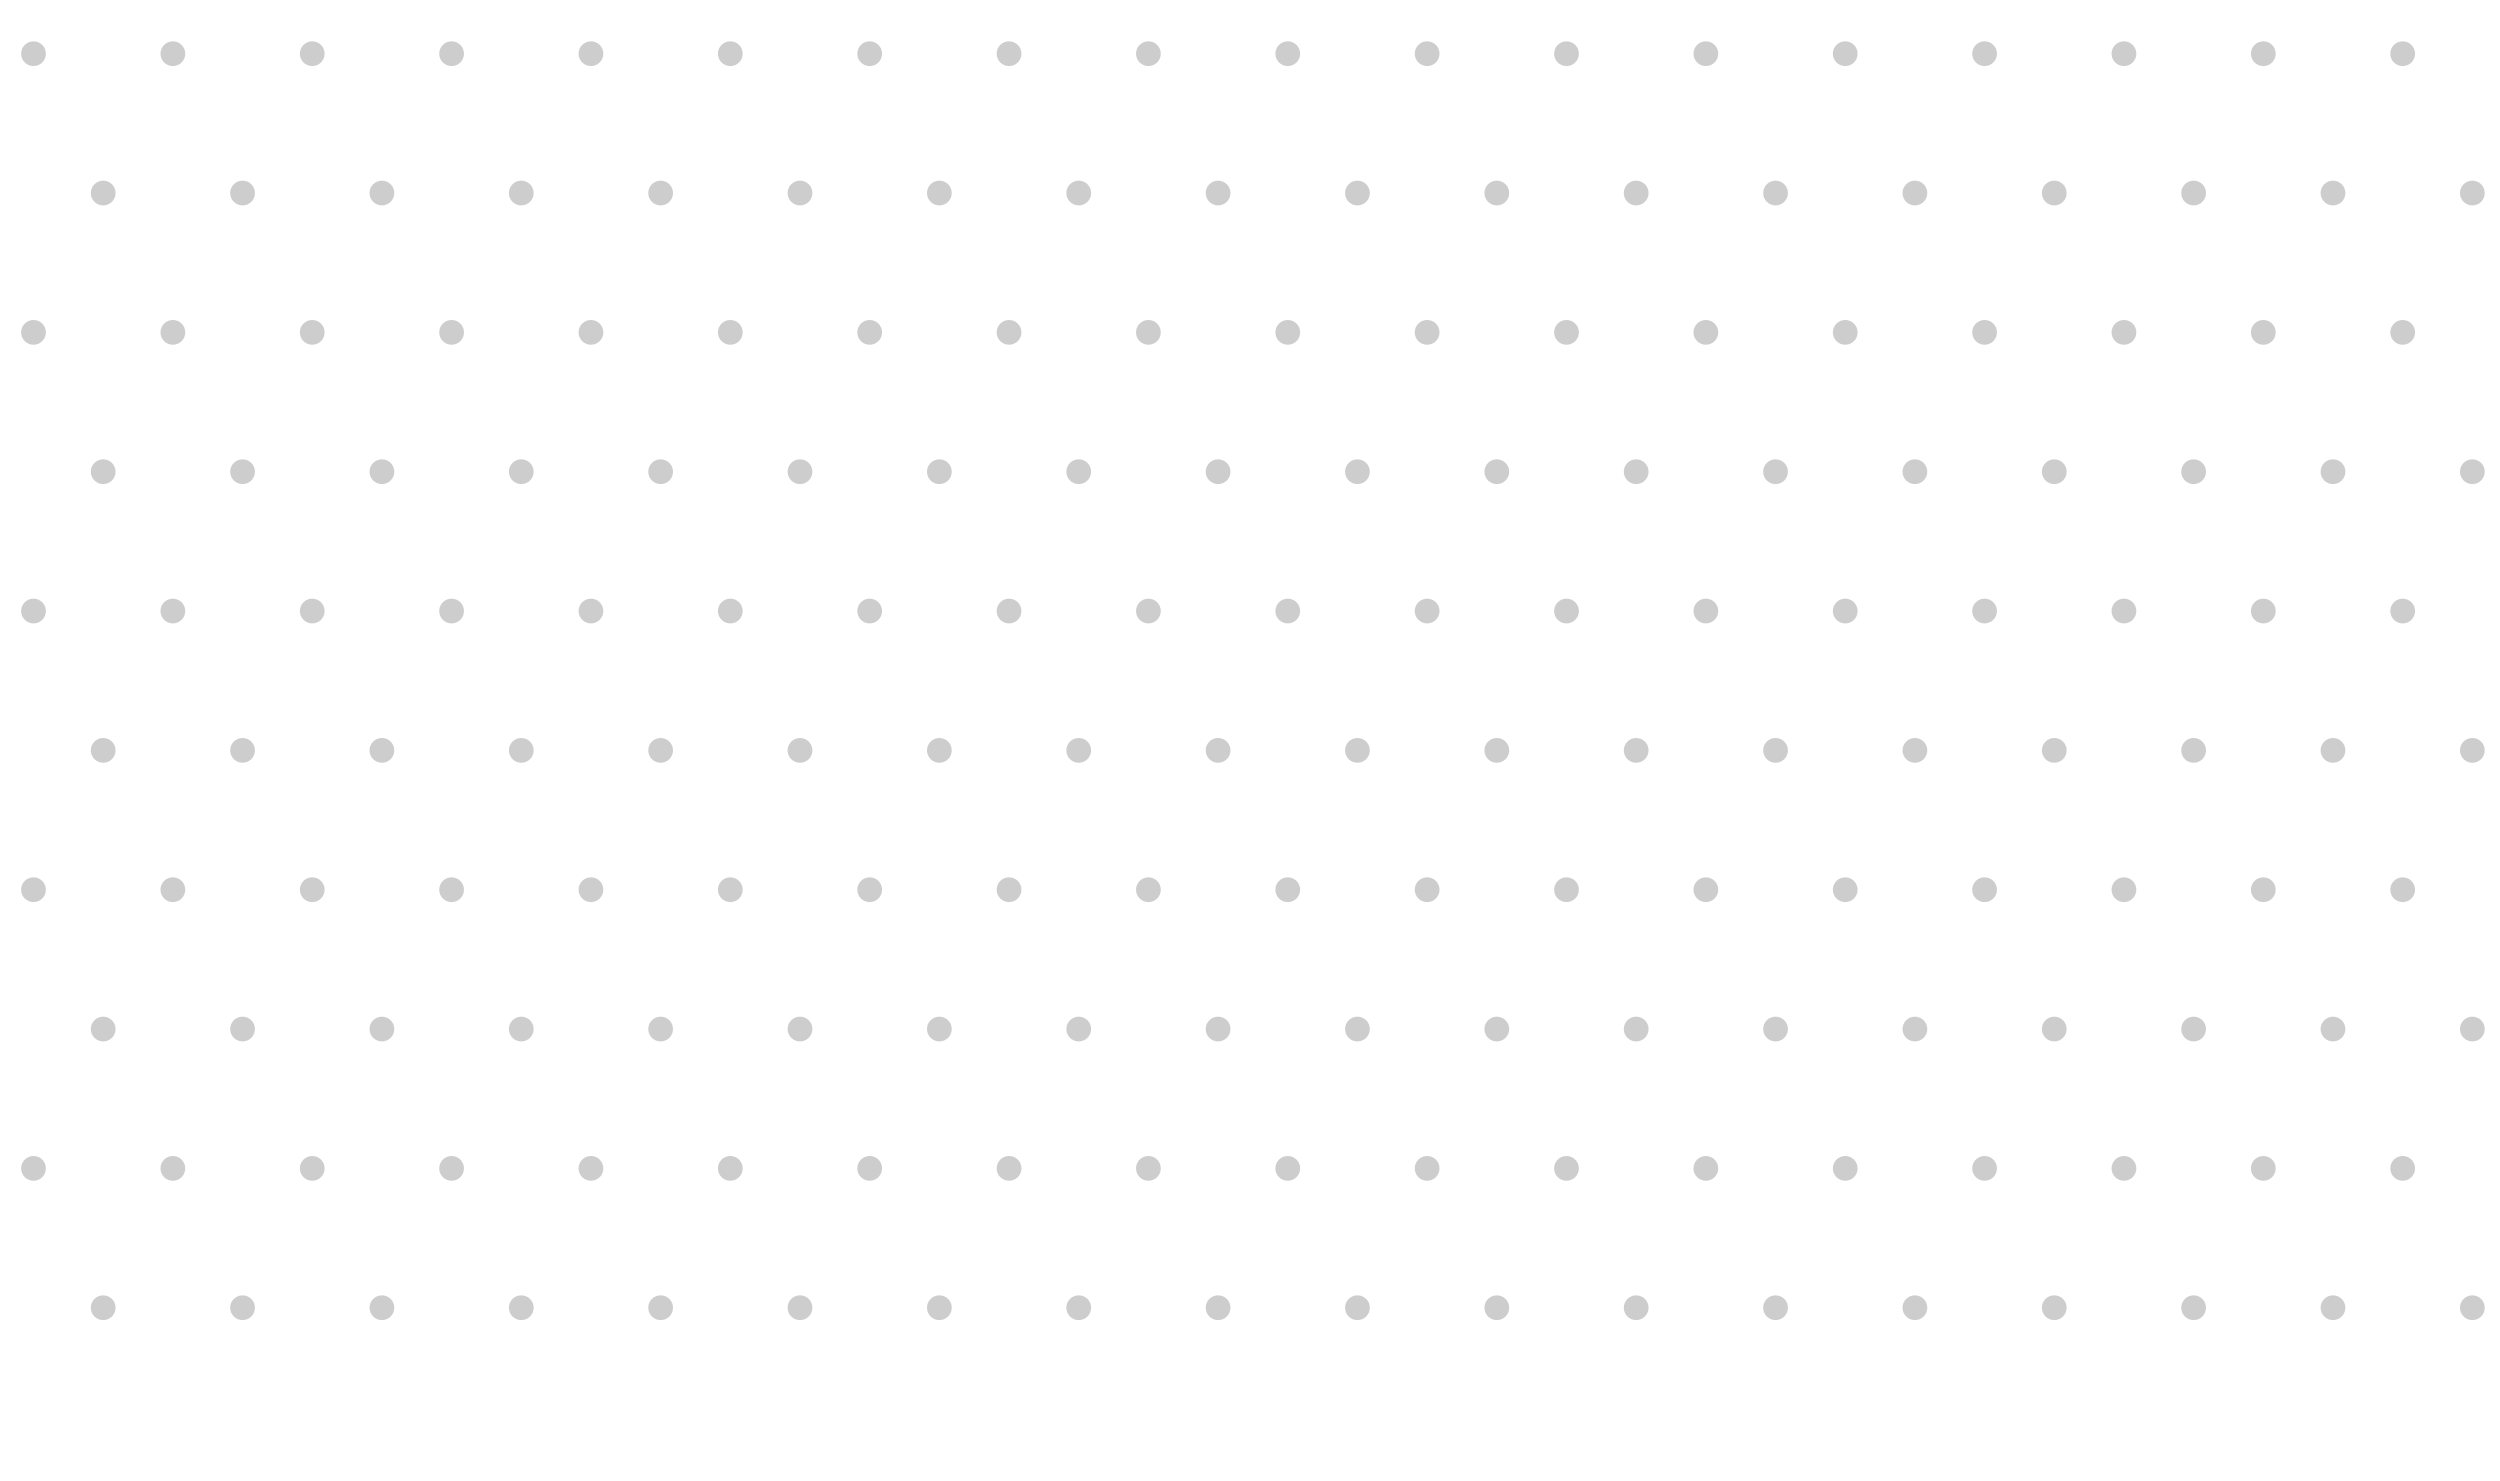<svg width="427" height="253" viewBox="0 0 427 253" fill="none" xmlns="http://www.w3.org/2000/svg">
<mask id="mask0_1306_30303" style="mask-type:alpha" maskUnits="userSpaceOnUse" x="0" y="0" width="427" height="238">
<rect width="427" height="238" fill="url(#paint0_radial_1306_30303)"/>
<rect width="427" height="238" fill="black"/>
</mask>
<g mask="url(#mask0_1306_30303)">
<g opacity="0.2">
<g clip-path="url(#clip0_1306_30303)">
<path d="M5.722 11.287C6.896 11.287 7.838 10.345 7.838 9.172C7.838 7.998 6.896 7.056 5.722 7.056C4.549 7.056 3.606 7.998 3.606 9.172C3.606 10.345 4.549 11.287 5.722 11.287Z" fill="#060606"/>
<path d="M29.526 11.287C30.699 11.287 31.641 10.345 31.641 9.172C31.641 7.998 30.699 7.056 29.526 7.056C28.352 7.056 27.41 7.998 27.41 9.172C27.41 10.345 28.352 11.287 29.526 11.287Z" fill="#060606"/>
<path d="M53.329 11.287C54.502 11.287 55.445 10.345 55.445 9.172C55.445 7.998 54.502 7.056 53.329 7.056C52.155 7.056 51.213 7.998 51.213 9.172C51.213 10.345 52.155 11.287 53.329 11.287Z" fill="#060606"/>
<path d="M77.132 11.287C78.306 11.287 79.248 10.345 79.248 9.172C79.248 7.998 78.306 7.056 77.132 7.056C75.958 7.056 75.016 7.998 75.016 9.172C75.016 10.345 75.958 11.287 77.132 11.287Z" fill="#060606"/>
<path d="M100.935 11.287C102.103 11.287 103.051 10.34 103.051 9.172C103.051 8.003 102.103 7.056 100.935 7.056C99.766 7.056 98.819 8.003 98.819 9.172C98.819 10.34 99.766 11.287 100.935 11.287Z" fill="#060606"/>
<path d="M124.738 11.287C125.912 11.287 126.854 10.345 126.854 9.172C126.854 7.998 125.912 7.056 124.738 7.056C123.564 7.056 122.622 7.998 122.622 9.172C122.622 10.345 123.564 11.287 124.738 11.287Z" fill="#060606"/>
<path d="M148.541 11.287C149.715 11.287 150.657 10.345 150.657 9.172C150.657 7.998 149.715 7.056 148.541 7.056C147.368 7.056 146.425 7.998 146.425 9.172C146.425 10.345 147.368 11.287 148.541 11.287Z" fill="#060606"/>
<path d="M172.344 11.287C173.518 11.287 174.46 10.345 174.46 9.172C174.46 7.998 173.518 7.056 172.344 7.056C171.171 7.056 170.229 7.998 170.229 9.172C170.229 10.345 171.171 11.287 172.344 11.287Z" fill="#060606"/>
<path d="M196.148 11.287C197.321 11.287 198.263 10.345 198.263 9.172C198.263 7.998 197.321 7.056 196.148 7.056C194.974 7.056 194.032 7.998 194.032 9.172C194.032 10.345 194.974 11.287 196.148 11.287Z" fill="#060606"/>
<path d="M219.951 11.287C221.119 11.287 222.067 10.34 222.067 9.172C222.067 8.003 221.119 7.056 219.951 7.056C218.782 7.056 217.835 8.003 217.835 9.172C217.835 10.34 218.782 11.287 219.951 11.287Z" fill="#060606"/>
<path d="M243.754 11.287C244.928 11.287 245.87 10.345 245.87 9.172C245.87 7.998 244.928 7.056 243.754 7.056C242.58 7.056 241.638 7.998 241.638 9.172C241.638 10.345 242.58 11.287 243.754 11.287Z" fill="#060606"/>
<path d="M267.557 11.287C268.731 11.287 269.673 10.345 269.673 9.172C269.673 7.998 268.731 7.056 267.557 7.056C266.384 7.056 265.441 7.998 265.441 9.172C265.441 10.345 266.384 11.287 267.557 11.287Z" fill="#060606"/>
<path d="M291.36 11.287C292.534 11.287 293.476 10.345 293.476 9.172C293.476 7.998 292.534 7.056 291.36 7.056C290.187 7.056 289.245 7.998 289.245 9.172C289.245 10.345 290.187 11.287 291.36 11.287Z" fill="#060606"/>
<path d="M315.164 11.287C316.337 11.287 317.28 10.345 317.28 9.172C317.28 7.998 316.337 7.056 315.164 7.056C313.99 7.056 313.048 7.998 313.048 9.172C313.048 10.345 313.99 11.287 315.164 11.287Z" fill="#060606"/>
<path d="M338.966 11.287C340.135 11.287 341.082 10.34 341.082 9.172C341.082 8.003 340.135 7.056 338.966 7.056C337.798 7.056 336.851 8.003 336.851 9.172C336.851 10.34 337.798 11.287 338.966 11.287Z" fill="#060606"/>
<path d="M362.77 11.287C363.943 11.287 364.885 10.345 364.885 9.172C364.885 7.998 363.943 7.056 362.77 7.056C361.596 7.056 360.654 7.998 360.654 9.172C360.654 10.345 361.596 11.287 362.77 11.287Z" fill="#060606"/>
<path d="M386.573 11.287C387.746 11.287 388.689 10.345 388.689 9.172C388.689 7.998 387.746 7.056 386.573 7.056C385.399 7.056 384.457 7.998 384.457 9.172C384.457 10.345 385.399 11.287 386.573 11.287Z" fill="#060606"/>
<path d="M410.376 11.287C411.55 11.287 412.492 10.345 412.492 9.172C412.492 7.998 411.55 7.056 410.376 7.056C409.202 7.056 408.26 7.998 408.26 9.172C408.26 10.345 409.202 11.287 410.376 11.287Z" fill="#060606"/>
<path d="M17.624 35.086C18.797 35.086 19.739 34.144 19.739 32.97C19.739 31.797 18.797 30.855 17.624 30.855C16.45 30.855 15.508 31.797 15.508 32.97C15.508 34.144 16.45 35.086 17.624 35.086Z" fill="#060606"/>
<path d="M41.427 35.086C42.6 35.086 43.543 34.144 43.543 32.97C43.543 31.797 42.6 30.855 41.427 30.855C40.253 30.855 39.311 31.797 39.311 32.97C39.311 34.144 40.253 35.086 41.427 35.086Z" fill="#060606"/>
<path d="M65.23 35.086C66.404 35.086 67.346 34.144 67.346 32.97C67.346 31.797 66.404 30.855 65.23 30.855C64.056 30.855 63.114 31.797 63.114 32.97C63.114 34.144 64.056 35.086 65.23 35.086Z" fill="#060606"/>
<path d="M89.033 35.086C90.207 35.086 91.149 34.144 91.149 32.97C91.149 31.797 90.207 30.855 89.033 30.855C87.86 30.855 86.918 31.797 86.918 32.97C86.918 34.144 87.86 35.086 89.033 35.086Z" fill="#060606"/>
<path d="M112.837 35.086C114.01 35.086 114.952 34.144 114.952 32.97C114.952 31.797 114.01 30.855 112.837 30.855C111.663 30.855 110.721 31.797 110.721 32.97C110.721 34.144 111.663 35.086 112.837 35.086Z" fill="#060606"/>
<path d="M136.64 35.086C137.813 35.086 138.756 34.144 138.756 32.97C138.756 31.797 137.813 30.855 136.64 30.855C135.466 30.855 134.524 31.797 134.524 32.97C134.524 34.144 135.466 35.086 136.64 35.086Z" fill="#060606"/>
<path d="M160.443 35.086C161.617 35.086 162.559 34.144 162.559 32.97C162.559 31.797 161.617 30.855 160.443 30.855C159.269 30.855 158.327 31.797 158.327 32.97C158.327 34.144 159.269 35.086 160.443 35.086Z" fill="#060606"/>
<path d="M184.246 35.086C185.42 35.086 186.362 34.144 186.362 32.97C186.362 31.797 185.42 30.855 184.246 30.855C183.073 30.855 182.13 31.797 182.13 32.97C182.13 34.144 183.073 35.086 184.246 35.086Z" fill="#060606"/>
<path d="M208.049 35.086C209.223 35.086 210.165 34.144 210.165 32.97C210.165 31.797 209.223 30.855 208.049 30.855C206.876 30.855 205.934 31.797 205.934 32.97C205.934 34.144 206.876 35.086 208.049 35.086Z" fill="#060606"/>
<path d="M231.852 35.086C233.026 35.086 233.968 34.144 233.968 32.97C233.968 31.797 233.026 30.855 231.852 30.855C230.679 30.855 229.736 31.797 229.736 32.97C229.736 34.144 230.679 35.086 231.852 35.086Z" fill="#060606"/>
<path d="M255.655 35.086C256.829 35.086 257.771 34.144 257.771 32.97C257.771 31.797 256.829 30.855 255.655 30.855C254.482 30.855 253.54 31.797 253.54 32.97C253.54 34.144 254.482 35.086 255.655 35.086Z" fill="#060606"/>
<path d="M279.459 35.086C280.632 35.086 281.574 34.144 281.574 32.97C281.574 31.797 280.632 30.855 279.459 30.855C278.285 30.855 277.343 31.797 277.343 32.97C277.343 34.144 278.285 35.086 279.459 35.086Z" fill="#060606"/>
<path d="M303.262 35.086C304.435 35.086 305.378 34.144 305.378 32.97C305.378 31.797 304.435 30.855 303.262 30.855C302.088 30.855 301.146 31.797 301.146 32.97C301.146 34.144 302.088 35.086 303.262 35.086Z" fill="#060606"/>
<path d="M327.065 35.086C328.239 35.086 329.181 34.144 329.181 32.97C329.181 31.797 328.239 30.855 327.065 30.855C325.891 30.855 324.949 31.797 324.949 32.97C324.949 34.144 325.891 35.086 327.065 35.086Z" fill="#060606"/>
<path d="M350.868 35.086C352.042 35.086 352.984 34.144 352.984 32.97C352.984 31.797 352.042 30.855 350.868 30.855C349.695 30.855 348.752 31.797 348.752 32.97C348.752 34.144 349.695 35.086 350.868 35.086Z" fill="#060606"/>
<path d="M374.671 35.086C375.845 35.086 376.787 34.144 376.787 32.97C376.787 31.797 375.845 30.855 374.671 30.855C373.498 30.855 372.556 31.797 372.556 32.97C372.556 34.144 373.498 35.086 374.671 35.086Z" fill="#060606"/>
<path d="M398.475 35.086C399.648 35.086 400.591 34.144 400.591 32.97C400.591 31.797 399.648 30.855 398.475 30.855C397.301 30.855 396.359 31.797 396.359 32.97C396.359 34.144 397.301 35.086 398.475 35.086Z" fill="#060606"/>
<path d="M422.278 35.086C423.452 35.086 424.394 34.144 424.394 32.97C424.394 31.797 423.452 30.855 422.278 30.855C421.104 30.855 420.162 31.797 420.162 32.97C420.162 34.144 421.104 35.086 422.278 35.086Z" fill="#060606"/>
<path d="M5.722 58.884C6.896 58.884 7.838 57.942 7.838 56.769C7.838 55.596 6.896 54.653 5.722 54.653C4.549 54.653 3.606 55.596 3.606 56.769C3.606 57.942 4.549 58.884 5.722 58.884Z" fill="#060606"/>
<path d="M29.526 58.884C30.699 58.884 31.641 57.942 31.641 56.769C31.641 55.596 30.699 54.653 29.526 54.653C28.352 54.653 27.41 55.596 27.41 56.769C27.41 57.942 28.352 58.884 29.526 58.884Z" fill="#060606"/>
<path d="M53.329 58.884C54.502 58.884 55.445 57.942 55.445 56.769C55.445 55.596 54.502 54.653 53.329 54.653C52.155 54.653 51.213 55.596 51.213 56.769C51.213 57.942 52.155 58.884 53.329 58.884Z" fill="#060606"/>
<path d="M77.132 58.884C78.306 58.884 79.248 57.942 79.248 56.769C79.248 55.596 78.306 54.653 77.132 54.653C75.958 54.653 75.016 55.596 75.016 56.769C75.016 57.942 75.958 58.884 77.132 58.884Z" fill="#060606"/>
<path d="M100.935 58.884C102.108 58.884 103.051 57.942 103.051 56.769C103.051 55.596 102.108 54.653 100.935 54.653C99.761 54.653 98.819 55.596 98.819 56.769C98.819 57.942 99.761 58.884 100.935 58.884Z" fill="#060606"/>
<path d="M124.738 58.884C125.912 58.884 126.854 57.942 126.854 56.769C126.854 55.596 125.912 54.653 124.738 54.653C123.564 54.653 122.622 55.596 122.622 56.769C122.622 57.942 123.564 58.884 124.738 58.884Z" fill="#060606"/>
<path d="M148.541 58.884C149.715 58.884 150.657 57.942 150.657 56.769C150.657 55.596 149.715 54.653 148.541 54.653C147.368 54.653 146.425 55.596 146.425 56.769C146.425 57.942 147.368 58.884 148.541 58.884Z" fill="#060606"/>
<path d="M172.344 58.884C173.518 58.884 174.46 57.942 174.46 56.769C174.46 55.596 173.518 54.653 172.344 54.653C171.171 54.653 170.229 55.596 170.229 56.769C170.229 57.942 171.171 58.884 172.344 58.884Z" fill="#060606"/>
<path d="M196.148 58.884C197.321 58.884 198.263 57.942 198.263 56.769C198.263 55.596 197.321 54.653 196.148 54.653C194.974 54.653 194.032 55.596 194.032 56.769C194.032 57.942 194.974 58.884 196.148 58.884Z" fill="#060606"/>
<path d="M219.951 58.884C221.124 58.884 222.067 57.942 222.067 56.769C222.067 55.596 221.124 54.653 219.951 54.653C218.777 54.653 217.835 55.596 217.835 56.769C217.835 57.942 218.777 58.884 219.951 58.884Z" fill="#060606"/>
<path d="M243.754 58.884C244.928 58.884 245.87 57.942 245.87 56.769C245.87 55.596 244.928 54.653 243.754 54.653C242.58 54.653 241.638 55.596 241.638 56.769C241.638 57.942 242.58 58.884 243.754 58.884Z" fill="#060606"/>
<path d="M267.557 58.884C268.731 58.884 269.673 57.942 269.673 56.769C269.673 55.596 268.731 54.653 267.557 54.653C266.384 54.653 265.441 55.596 265.441 56.769C265.441 57.942 266.384 58.884 267.557 58.884Z" fill="#060606"/>
<path d="M291.36 58.884C292.534 58.884 293.476 57.942 293.476 56.769C293.476 55.596 292.534 54.653 291.36 54.653C290.187 54.653 289.245 55.596 289.245 56.769C289.245 57.942 290.187 58.884 291.36 58.884Z" fill="#060606"/>
<path d="M315.164 58.884C316.337 58.884 317.28 57.942 317.28 56.769C317.28 55.596 316.337 54.653 315.164 54.653C313.99 54.653 313.048 55.596 313.048 56.769C313.048 57.942 313.99 58.884 315.164 58.884Z" fill="#060606"/>
<path d="M338.966 58.884C340.14 58.884 341.082 57.942 341.082 56.769C341.082 55.596 340.14 54.653 338.966 54.653C337.793 54.653 336.851 55.596 336.851 56.769C336.851 57.942 337.793 58.884 338.966 58.884Z" fill="#060606"/>
<path d="M362.77 58.884C363.943 58.884 364.885 57.942 364.885 56.769C364.885 55.596 363.943 54.653 362.77 54.653C361.596 54.653 360.654 55.596 360.654 56.769C360.654 57.942 361.596 58.884 362.77 58.884Z" fill="#060606"/>
<path d="M386.573 58.884C387.746 58.884 388.689 57.942 388.689 56.769C388.689 55.596 387.746 54.653 386.573 54.653C385.399 54.653 384.457 55.596 384.457 56.769C384.457 57.942 385.399 58.884 386.573 58.884Z" fill="#060606"/>
<path d="M410.376 58.884C411.55 58.884 412.492 57.942 412.492 56.769C412.492 55.596 411.55 54.653 410.376 54.653C409.202 54.653 408.26 55.596 408.26 56.769C408.26 57.942 409.202 58.884 410.376 58.884Z" fill="#060606"/>
<path d="M17.624 82.683C18.797 82.683 19.739 81.741 19.739 80.567C19.739 79.394 18.797 78.452 17.624 78.452C16.45 78.452 15.508 79.394 15.508 80.567C15.508 81.741 16.45 82.683 17.624 82.683Z" fill="#060606"/>
<path d="M41.427 82.683C42.6 82.683 43.543 81.741 43.543 80.567C43.543 79.394 42.6 78.452 41.427 78.452C40.253 78.452 39.311 79.394 39.311 80.567C39.311 81.741 40.253 82.683 41.427 82.683Z" fill="#060606"/>
<path d="M65.23 82.683C66.404 82.683 67.346 81.741 67.346 80.567C67.346 79.394 66.404 78.452 65.23 78.452C64.056 78.452 63.114 79.394 63.114 80.567C63.114 81.741 64.056 82.683 65.23 82.683Z" fill="#060606"/>
<path d="M89.033 82.683C90.207 82.683 91.149 81.741 91.149 80.567C91.149 79.394 90.207 78.452 89.033 78.452C87.86 78.452 86.918 79.394 86.918 80.567C86.918 81.741 87.86 82.683 89.033 82.683Z" fill="#060606"/>
<path d="M112.837 82.683C114.01 82.683 114.952 81.741 114.952 80.567C114.952 79.394 114.01 78.452 112.837 78.452C111.663 78.452 110.721 79.394 110.721 80.567C110.721 81.741 111.663 82.683 112.837 82.683Z" fill="#060606"/>
<path d="M136.64 82.683C137.813 82.683 138.756 81.741 138.756 80.567C138.756 79.394 137.813 78.452 136.64 78.452C135.466 78.452 134.524 79.394 134.524 80.567C134.524 81.741 135.466 82.683 136.64 82.683Z" fill="#060606"/>
<path d="M160.443 82.683C161.617 82.683 162.559 81.741 162.559 80.567C162.559 79.394 161.617 78.452 160.443 78.452C159.269 78.452 158.327 79.394 158.327 80.567C158.327 81.741 159.269 82.683 160.443 82.683Z" fill="#060606"/>
<path d="M184.246 82.683C185.42 82.683 186.362 81.741 186.362 80.567C186.362 79.394 185.42 78.452 184.246 78.452C183.073 78.452 182.13 79.394 182.13 80.567C182.13 81.741 183.073 82.683 184.246 82.683Z" fill="#060606"/>
<path d="M208.049 82.683C209.223 82.683 210.165 81.741 210.165 80.567C210.165 79.394 209.223 78.452 208.049 78.452C206.876 78.452 205.934 79.394 205.934 80.567C205.934 81.741 206.876 82.683 208.049 82.683Z" fill="#060606"/>
<path d="M231.852 82.683C233.026 82.683 233.968 81.741 233.968 80.567C233.968 79.394 233.026 78.452 231.852 78.452C230.679 78.452 229.736 79.394 229.736 80.567C229.736 81.741 230.679 82.683 231.852 82.683Z" fill="#060606"/>
<path d="M255.655 82.683C256.829 82.683 257.771 81.741 257.771 80.567C257.771 79.394 256.829 78.452 255.655 78.452C254.482 78.452 253.54 79.394 253.54 80.567C253.54 81.741 254.482 82.683 255.655 82.683Z" fill="#060606"/>
<path d="M279.459 82.683C280.632 82.683 281.574 81.741 281.574 80.567C281.574 79.394 280.632 78.452 279.459 78.452C278.285 78.452 277.343 79.394 277.343 80.567C277.343 81.741 278.285 82.683 279.459 82.683Z" fill="#060606"/>
<path d="M303.262 82.683C304.435 82.683 305.378 81.741 305.378 80.567C305.378 79.394 304.435 78.452 303.262 78.452C302.088 78.452 301.146 79.394 301.146 80.567C301.146 81.741 302.088 82.683 303.262 82.683Z" fill="#060606"/>
<path d="M327.065 82.683C328.239 82.683 329.181 81.741 329.181 80.567C329.181 79.394 328.239 78.452 327.065 78.452C325.891 78.452 324.949 79.394 324.949 80.567C324.949 81.741 325.891 82.683 327.065 82.683Z" fill="#060606"/>
<path d="M350.868 82.683C352.042 82.683 352.984 81.741 352.984 80.567C352.984 79.394 352.042 78.452 350.868 78.452C349.695 78.452 348.752 79.394 348.752 80.567C348.752 81.741 349.695 82.683 350.868 82.683Z" fill="#060606"/>
<path d="M374.671 82.683C375.845 82.683 376.787 81.741 376.787 80.567C376.787 79.394 375.845 78.452 374.671 78.452C373.498 78.452 372.556 79.394 372.556 80.567C372.556 81.741 373.498 82.683 374.671 82.683Z" fill="#060606"/>
<path d="M398.475 82.683C399.648 82.683 400.591 81.741 400.591 80.567C400.591 79.394 399.648 78.452 398.475 78.452C397.301 78.452 396.359 79.394 396.359 80.567C396.359 81.741 397.301 82.683 398.475 82.683Z" fill="#060606"/>
<path d="M422.278 82.683C423.452 82.683 424.394 81.741 424.394 80.567C424.394 79.394 423.452 78.452 422.278 78.452C421.104 78.452 420.162 79.394 420.162 80.567C420.162 81.741 421.104 82.683 422.278 82.683Z" fill="#060606"/>
<path d="M5.722 106.481C6.896 106.481 7.838 105.539 7.838 104.366C7.838 103.193 6.896 102.25 5.722 102.25C4.549 102.25 3.606 103.193 3.606 104.366C3.606 105.539 4.549 106.481 5.722 106.481Z" fill="#060606"/>
<path d="M29.526 106.481C30.699 106.481 31.641 105.539 31.641 104.366C31.641 103.193 30.699 102.25 29.526 102.25C28.352 102.25 27.41 103.193 27.41 104.366C27.41 105.539 28.352 106.481 29.526 106.481Z" fill="#060606"/>
<path d="M53.329 106.481C54.502 106.481 55.445 105.539 55.445 104.366C55.445 103.193 54.502 102.25 53.329 102.25C52.155 102.25 51.213 103.193 51.213 104.366C51.213 105.539 52.155 106.481 53.329 106.481Z" fill="#060606"/>
<path d="M77.132 106.481C78.306 106.481 79.248 105.539 79.248 104.366C79.248 103.193 78.306 102.25 77.132 102.25C75.958 102.25 75.016 103.193 75.016 104.366C75.016 105.539 75.958 106.481 77.132 106.481Z" fill="#060606"/>
<path d="M100.935 106.481C102.103 106.481 103.051 105.534 103.051 104.366C103.051 103.198 102.103 102.25 100.935 102.25C99.766 102.25 98.819 103.198 98.819 104.366C98.819 105.534 99.766 106.481 100.935 106.481Z" fill="#060606"/>
<path d="M124.738 106.481C125.912 106.481 126.854 105.539 126.854 104.366C126.854 103.193 125.912 102.25 124.738 102.25C123.564 102.25 122.622 103.193 122.622 104.366C122.622 105.539 123.564 106.481 124.738 106.481Z" fill="#060606"/>
<path d="M148.541 106.481C149.715 106.481 150.657 105.539 150.657 104.366C150.657 103.193 149.715 102.25 148.541 102.25C147.368 102.25 146.425 103.193 146.425 104.366C146.425 105.539 147.368 106.481 148.541 106.481Z" fill="#060606"/>
<path d="M172.344 106.481C173.518 106.481 174.46 105.539 174.46 104.366C174.46 103.193 173.518 102.25 172.344 102.25C171.171 102.25 170.229 103.193 170.229 104.366C170.229 105.539 171.171 106.481 172.344 106.481Z" fill="#060606"/>
<path d="M196.148 106.481C197.321 106.481 198.263 105.539 198.263 104.366C198.263 103.193 197.321 102.25 196.148 102.25C194.974 102.25 194.032 103.193 194.032 104.366C194.032 105.539 194.974 106.481 196.148 106.481Z" fill="#060606"/>
<path d="M219.951 106.481C221.119 106.481 222.067 105.534 222.067 104.366C222.067 103.198 221.119 102.25 219.951 102.25C218.782 102.25 217.835 103.198 217.835 104.366C217.835 105.534 218.782 106.481 219.951 106.481Z" fill="#060606"/>
<path d="M243.754 106.481C244.928 106.481 245.87 105.539 245.87 104.366C245.87 103.193 244.928 102.25 243.754 102.25C242.58 102.25 241.638 103.193 241.638 104.366C241.638 105.539 242.58 106.481 243.754 106.481Z" fill="#060606"/>
<path d="M267.557 106.481C268.731 106.481 269.673 105.539 269.673 104.366C269.673 103.193 268.731 102.25 267.557 102.25C266.384 102.25 265.441 103.193 265.441 104.366C265.441 105.539 266.384 106.481 267.557 106.481Z" fill="#060606"/>
<path d="M291.36 106.481C292.534 106.481 293.476 105.539 293.476 104.366C293.476 103.193 292.534 102.25 291.36 102.25C290.187 102.25 289.245 103.193 289.245 104.366C289.245 105.539 290.187 106.481 291.36 106.481Z" fill="#060606"/>
<path d="M315.164 106.481C316.337 106.481 317.28 105.539 317.28 104.366C317.28 103.193 316.337 102.25 315.164 102.25C313.99 102.25 313.048 103.193 313.048 104.366C313.048 105.539 313.99 106.481 315.164 106.481Z" fill="#060606"/>
<path d="M338.966 106.481C340.135 106.481 341.082 105.534 341.082 104.366C341.082 103.198 340.135 102.25 338.966 102.25C337.798 102.25 336.851 103.198 336.851 104.366C336.851 105.534 337.798 106.481 338.966 106.481Z" fill="#060606"/>
<path d="M362.77 106.481C363.943 106.481 364.885 105.539 364.885 104.366C364.885 103.193 363.943 102.25 362.77 102.25C361.596 102.25 360.654 103.193 360.654 104.366C360.654 105.539 361.596 106.481 362.77 106.481Z" fill="#060606"/>
<path d="M386.573 106.481C387.746 106.481 388.689 105.539 388.689 104.366C388.689 103.193 387.746 102.25 386.573 102.25C385.399 102.25 384.457 103.193 384.457 104.366C384.457 105.539 385.399 106.481 386.573 106.481Z" fill="#060606"/>
<path d="M410.376 106.481C411.55 106.481 412.492 105.539 412.492 104.366C412.492 103.193 411.55 102.25 410.376 102.25C409.202 102.25 408.26 103.193 408.26 104.366C408.26 105.539 409.202 106.481 410.376 106.481Z" fill="#060606"/>
<path d="M17.624 130.28C18.797 130.28 19.739 129.338 19.739 128.164C19.739 126.991 18.797 126.049 17.624 126.049C16.45 126.049 15.508 126.991 15.508 128.164C15.508 129.338 16.45 130.28 17.624 130.28Z" fill="#060606"/>
<path d="M41.427 130.28C42.595 130.28 43.543 129.333 43.543 128.164C43.543 126.996 42.595 126.049 41.427 126.049C40.258 126.049 39.311 126.996 39.311 128.164C39.311 129.333 40.258 130.28 41.427 130.28Z" fill="#060606"/>
<path d="M65.23 130.28C66.404 130.28 67.346 129.338 67.346 128.164C67.346 126.991 66.404 126.049 65.23 126.049C64.056 126.049 63.114 126.991 63.114 128.164C63.114 129.338 64.056 130.28 65.23 130.28Z" fill="#060606"/>
<path d="M89.033 130.28C90.207 130.28 91.149 129.338 91.149 128.164C91.149 126.991 90.207 126.049 89.033 126.049C87.86 126.049 86.918 126.991 86.918 128.164C86.918 129.338 87.86 130.28 89.033 130.28Z" fill="#060606"/>
<path d="M112.837 130.28C114.01 130.28 114.952 129.338 114.952 128.164C114.952 126.991 114.01 126.049 112.837 126.049C111.663 126.049 110.721 126.991 110.721 128.164C110.721 129.338 111.663 130.28 112.837 130.28Z" fill="#060606"/>
<path d="M136.64 130.28C137.813 130.28 138.756 129.338 138.756 128.164C138.756 126.991 137.813 126.049 136.64 126.049C135.466 126.049 134.524 126.991 134.524 128.164C134.524 129.338 135.466 130.28 136.64 130.28Z" fill="#060606"/>
<path d="M160.443 130.28C161.612 130.28 162.559 129.333 162.559 128.164C162.559 126.996 161.612 126.049 160.443 126.049C159.274 126.049 158.327 126.996 158.327 128.164C158.327 129.333 159.274 130.28 160.443 130.28Z" fill="#060606"/>
<path d="M184.246 130.28C185.42 130.28 186.362 129.338 186.362 128.164C186.362 126.991 185.42 126.049 184.246 126.049C183.073 126.049 182.13 126.991 182.13 128.164C182.13 129.338 183.073 130.28 184.246 130.28Z" fill="#060606"/>
<path d="M208.049 130.28C209.223 130.28 210.165 129.338 210.165 128.164C210.165 126.991 209.223 126.049 208.049 126.049C206.876 126.049 205.934 126.991 205.934 128.164C205.934 129.338 206.876 130.28 208.049 130.28Z" fill="#060606"/>
<path d="M231.852 130.28C233.026 130.28 233.968 129.338 233.968 128.164C233.968 126.991 233.026 126.049 231.852 126.049C230.679 126.049 229.736 126.991 229.736 128.164C229.736 129.338 230.679 130.28 231.852 130.28Z" fill="#060606"/>
<path d="M255.655 130.28C256.829 130.28 257.771 129.338 257.771 128.164C257.771 126.991 256.829 126.049 255.655 126.049C254.482 126.049 253.54 126.991 253.54 128.164C253.54 129.338 254.482 130.28 255.655 130.28Z" fill="#060606"/>
<path d="M279.459 130.28C280.627 130.28 281.574 129.333 281.574 128.164C281.574 126.996 280.627 126.049 279.459 126.049C278.29 126.049 277.343 126.996 277.343 128.164C277.343 129.333 278.29 130.28 279.459 130.28Z" fill="#060606"/>
<path d="M303.262 130.28C304.435 130.28 305.378 129.338 305.378 128.164C305.378 126.991 304.435 126.049 303.262 126.049C302.088 126.049 301.146 126.991 301.146 128.164C301.146 129.338 302.088 130.28 303.262 130.28Z" fill="#060606"/>
<path d="M327.065 130.28C328.239 130.28 329.181 129.338 329.181 128.164C329.181 126.991 328.239 126.049 327.065 126.049C325.891 126.049 324.949 126.991 324.949 128.164C324.949 129.338 325.891 130.28 327.065 130.28Z" fill="#060606"/>
<path d="M350.868 130.28C352.042 130.28 352.984 129.338 352.984 128.164C352.984 126.991 352.042 126.049 350.868 126.049C349.695 126.049 348.752 126.991 348.752 128.164C348.752 129.338 349.695 130.28 350.868 130.28Z" fill="#060606"/>
<path d="M374.671 130.28C375.845 130.28 376.787 129.338 376.787 128.164C376.787 126.991 375.845 126.049 374.671 126.049C373.498 126.049 372.556 126.991 372.556 128.164C372.556 129.338 373.498 130.28 374.671 130.28Z" fill="#060606"/>
<path d="M398.475 130.28C399.643 130.28 400.591 129.333 400.591 128.164C400.591 126.996 399.643 126.049 398.475 126.049C397.306 126.049 396.359 126.996 396.359 128.164C396.359 129.333 397.306 130.28 398.475 130.28Z" fill="#060606"/>
<path d="M422.278 130.28C423.452 130.28 424.394 129.338 424.394 128.164C424.394 126.991 423.452 126.049 422.278 126.049C421.104 126.049 420.162 126.991 420.162 128.164C420.162 129.338 421.104 130.28 422.278 130.28Z" fill="#060606"/>
<path d="M5.722 154.078C6.896 154.078 7.838 153.136 7.838 151.963C7.838 150.79 6.896 149.848 5.722 149.848C4.549 149.848 3.606 150.79 3.606 151.963C3.606 153.136 4.549 154.078 5.722 154.078Z" fill="#060606"/>
<path d="M29.526 154.078C30.699 154.078 31.641 153.136 31.641 151.963C31.641 150.79 30.699 149.848 29.526 149.848C28.352 149.848 27.41 150.79 27.41 151.963C27.41 153.136 28.352 154.078 29.526 154.078Z" fill="#060606"/>
<path d="M53.329 154.078C54.502 154.078 55.445 153.136 55.445 151.963C55.445 150.79 54.502 149.848 53.329 149.848C52.155 149.848 51.213 150.79 51.213 151.963C51.213 153.136 52.155 154.078 53.329 154.078Z" fill="#060606"/>
<path d="M77.132 154.078C78.306 154.078 79.248 153.136 79.248 151.963C79.248 150.79 78.306 149.848 77.132 149.848C75.958 149.848 75.016 150.79 75.016 151.963C75.016 153.136 75.958 154.078 77.132 154.078Z" fill="#060606"/>
<path d="M100.935 154.078C102.108 154.078 103.051 153.136 103.051 151.963C103.051 150.79 102.108 149.848 100.935 149.848C99.761 149.848 98.819 150.79 98.819 151.963C98.819 153.136 99.761 154.078 100.935 154.078Z" fill="#060606"/>
<path d="M124.738 154.078C125.912 154.078 126.854 153.136 126.854 151.963C126.854 150.79 125.912 149.848 124.738 149.848C123.564 149.848 122.622 150.79 122.622 151.963C122.622 153.136 123.564 154.078 124.738 154.078Z" fill="#060606"/>
<path d="M148.541 154.078C149.715 154.078 150.657 153.136 150.657 151.963C150.657 150.79 149.715 149.848 148.541 149.848C147.368 149.848 146.425 150.79 146.425 151.963C146.425 153.136 147.368 154.078 148.541 154.078Z" fill="#060606"/>
<path d="M172.344 154.078C173.518 154.078 174.46 153.136 174.46 151.963C174.46 150.79 173.518 149.848 172.344 149.848C171.171 149.848 170.229 150.79 170.229 151.963C170.229 153.136 171.171 154.078 172.344 154.078Z" fill="#060606"/>
<path d="M196.148 154.078C197.321 154.078 198.263 153.136 198.263 151.963C198.263 150.79 197.321 149.848 196.148 149.848C194.974 149.848 194.032 150.79 194.032 151.963C194.032 153.136 194.974 154.078 196.148 154.078Z" fill="#060606"/>
<path d="M219.951 154.078C221.124 154.078 222.067 153.136 222.067 151.963C222.067 150.79 221.124 149.848 219.951 149.848C218.777 149.848 217.835 150.79 217.835 151.963C217.835 153.136 218.777 154.078 219.951 154.078Z" fill="#060606"/>
<path d="M243.754 154.078C244.928 154.078 245.87 153.136 245.87 151.963C245.87 150.79 244.928 149.848 243.754 149.848C242.58 149.848 241.638 150.79 241.638 151.963C241.638 153.136 242.58 154.078 243.754 154.078Z" fill="#060606"/>
<path d="M267.557 154.078C268.731 154.078 269.673 153.136 269.673 151.963C269.673 150.79 268.731 149.848 267.557 149.848C266.384 149.848 265.441 150.79 265.441 151.963C265.441 153.136 266.384 154.078 267.557 154.078Z" fill="#060606"/>
<path d="M291.36 154.078C292.534 154.078 293.476 153.136 293.476 151.963C293.476 150.79 292.534 149.848 291.36 149.848C290.187 149.848 289.245 150.79 289.245 151.963C289.245 153.136 290.187 154.078 291.36 154.078Z" fill="#060606"/>
<path d="M315.164 154.078C316.337 154.078 317.28 153.136 317.28 151.963C317.28 150.79 316.337 149.848 315.164 149.848C313.99 149.848 313.048 150.79 313.048 151.963C313.048 153.136 313.99 154.078 315.164 154.078Z" fill="#060606"/>
<path d="M338.966 154.078C340.14 154.078 341.082 153.136 341.082 151.963C341.082 150.79 340.14 149.848 338.966 149.848C337.793 149.848 336.851 150.79 336.851 151.963C336.851 153.136 337.793 154.078 338.966 154.078Z" fill="#060606"/>
<path d="M362.77 154.078C363.943 154.078 364.885 153.136 364.885 151.963C364.885 150.79 363.943 149.848 362.77 149.848C361.596 149.848 360.654 150.79 360.654 151.963C360.654 153.136 361.596 154.078 362.77 154.078Z" fill="#060606"/>
<path d="M386.573 154.078C387.746 154.078 388.689 153.136 388.689 151.963C388.689 150.79 387.746 149.848 386.573 149.848C385.399 149.848 384.457 150.79 384.457 151.963C384.457 153.136 385.399 154.078 386.573 154.078Z" fill="#060606"/>
<path d="M410.376 154.078C411.55 154.078 412.492 153.136 412.492 151.963C412.492 150.79 411.55 149.848 410.376 149.848C409.202 149.848 408.26 150.79 408.26 151.963C408.26 153.136 409.202 154.078 410.376 154.078Z" fill="#060606"/>
<path d="M17.624 177.877C18.797 177.877 19.739 176.935 19.739 175.761C19.739 174.588 18.797 173.646 17.624 173.646C16.45 173.646 15.508 174.588 15.508 175.761C15.508 176.935 16.45 177.877 17.624 177.877Z" fill="#060606"/>
<path d="M41.427 177.877C42.6 177.877 43.543 176.935 43.543 175.761C43.543 174.588 42.6 173.646 41.427 173.646C40.253 173.646 39.311 174.588 39.311 175.761C39.311 176.935 40.253 177.877 41.427 177.877Z" fill="#060606"/>
<path d="M65.23 177.877C66.404 177.877 67.346 176.935 67.346 175.761C67.346 174.588 66.404 173.646 65.23 173.646C64.056 173.646 63.114 174.588 63.114 175.761C63.114 176.935 64.056 177.877 65.23 177.877Z" fill="#060606"/>
<path d="M89.033 177.877C90.207 177.877 91.149 176.935 91.149 175.761C91.149 174.588 90.207 173.646 89.033 173.646C87.86 173.646 86.918 174.588 86.918 175.761C86.918 176.935 87.86 177.877 89.033 177.877Z" fill="#060606"/>
<path d="M112.837 177.877C114.01 177.877 114.952 176.935 114.952 175.761C114.952 174.588 114.01 173.646 112.837 173.646C111.663 173.646 110.721 174.588 110.721 175.761C110.721 176.935 111.663 177.877 112.837 177.877Z" fill="#060606"/>
<path d="M136.64 177.877C137.813 177.877 138.756 176.935 138.756 175.761C138.756 174.588 137.813 173.646 136.64 173.646C135.466 173.646 134.524 174.588 134.524 175.761C134.524 176.935 135.466 177.877 136.64 177.877Z" fill="#060606"/>
<path d="M160.443 177.877C161.617 177.877 162.559 176.935 162.559 175.761C162.559 174.588 161.617 173.646 160.443 173.646C159.269 173.646 158.327 174.588 158.327 175.761C158.327 176.935 159.269 177.877 160.443 177.877Z" fill="#060606"/>
<path d="M184.246 177.877C185.42 177.877 186.362 176.935 186.362 175.761C186.362 174.588 185.42 173.646 184.246 173.646C183.073 173.646 182.13 174.588 182.13 175.761C182.13 176.935 183.073 177.877 184.246 177.877Z" fill="#060606"/>
<path d="M208.049 177.877C209.223 177.877 210.165 176.935 210.165 175.761C210.165 174.588 209.223 173.646 208.049 173.646C206.876 173.646 205.934 174.588 205.934 175.761C205.934 176.935 206.876 177.877 208.049 177.877Z" fill="#060606"/>
<path d="M231.852 177.877C233.026 177.877 233.968 176.935 233.968 175.761C233.968 174.588 233.026 173.646 231.852 173.646C230.679 173.646 229.736 174.588 229.736 175.761C229.736 176.935 230.679 177.877 231.852 177.877Z" fill="#060606"/>
<path d="M255.655 177.877C256.829 177.877 257.771 176.935 257.771 175.761C257.771 174.588 256.829 173.646 255.655 173.646C254.482 173.646 253.54 174.588 253.54 175.761C253.54 176.935 254.482 177.877 255.655 177.877Z" fill="#060606"/>
<path d="M279.459 177.877C280.632 177.877 281.574 176.935 281.574 175.761C281.574 174.588 280.632 173.646 279.459 173.646C278.285 173.646 277.343 174.588 277.343 175.761C277.343 176.935 278.285 177.877 279.459 177.877Z" fill="#060606"/>
<path d="M303.262 177.877C304.435 177.877 305.378 176.935 305.378 175.761C305.378 174.588 304.435 173.646 303.262 173.646C302.088 173.646 301.146 174.588 301.146 175.761C301.146 176.935 302.088 177.877 303.262 177.877Z" fill="#060606"/>
<path d="M327.065 177.877C328.239 177.877 329.181 176.935 329.181 175.761C329.181 174.588 328.239 173.646 327.065 173.646C325.891 173.646 324.949 174.588 324.949 175.761C324.949 176.935 325.891 177.877 327.065 177.877Z" fill="#060606"/>
<path d="M350.868 177.877C352.042 177.877 352.984 176.935 352.984 175.761C352.984 174.588 352.042 173.646 350.868 173.646C349.695 173.646 348.752 174.588 348.752 175.761C348.752 176.935 349.695 177.877 350.868 177.877Z" fill="#060606"/>
<path d="M374.671 177.877C375.845 177.877 376.787 176.935 376.787 175.761C376.787 174.588 375.845 173.646 374.671 173.646C373.498 173.646 372.556 174.588 372.556 175.761C372.556 176.935 373.498 177.877 374.671 177.877Z" fill="#060606"/>
<path d="M398.475 177.877C399.648 177.877 400.591 176.935 400.591 175.761C400.591 174.588 399.648 173.646 398.475 173.646C397.301 173.646 396.359 174.588 396.359 175.761C396.359 176.935 397.301 177.877 398.475 177.877Z" fill="#060606"/>
<path d="M422.278 177.877C423.452 177.877 424.394 176.935 424.394 175.761C424.394 174.588 423.452 173.646 422.278 173.646C421.104 173.646 420.162 174.588 420.162 175.761C420.162 176.935 421.104 177.877 422.278 177.877Z" fill="#060606"/>
<path d="M5.722 201.675C6.896 201.675 7.838 200.733 7.838 199.56C7.838 198.387 6.896 197.445 5.722 197.445C4.549 197.445 3.606 198.387 3.606 199.56C3.606 200.733 4.549 201.675 5.722 201.675Z" fill="#060606"/>
<path d="M29.526 201.675C30.699 201.675 31.641 200.733 31.641 199.56C31.641 198.387 30.699 197.445 29.526 197.445C28.352 197.445 27.41 198.387 27.41 199.56C27.41 200.733 28.352 201.675 29.526 201.675Z" fill="#060606"/>
<path d="M53.329 201.675C54.502 201.675 55.445 200.733 55.445 199.56C55.445 198.387 54.502 197.445 53.329 197.445C52.155 197.445 51.213 198.387 51.213 199.56C51.213 200.733 52.155 201.675 53.329 201.675Z" fill="#060606"/>
<path d="M77.132 201.675C78.306 201.675 79.248 200.733 79.248 199.56C79.248 198.387 78.306 197.445 77.132 197.445C75.958 197.445 75.016 198.387 75.016 199.56C75.016 200.733 75.958 201.675 77.132 201.675Z" fill="#060606"/>
<path d="M100.935 201.675C102.108 201.675 103.051 200.733 103.051 199.56C103.051 198.387 102.108 197.445 100.935 197.445C99.761 197.445 98.819 198.387 98.819 199.56C98.819 200.733 99.761 201.675 100.935 201.675Z" fill="#060606"/>
<path d="M124.738 201.675C125.912 201.675 126.854 200.733 126.854 199.56C126.854 198.387 125.912 197.445 124.738 197.445C123.564 197.445 122.622 198.387 122.622 199.56C122.622 200.733 123.564 201.675 124.738 201.675Z" fill="#060606"/>
<path d="M148.541 201.675C149.715 201.675 150.657 200.733 150.657 199.56C150.657 198.387 149.715 197.445 148.541 197.445C147.368 197.445 146.425 198.387 146.425 199.56C146.425 200.733 147.368 201.675 148.541 201.675Z" fill="#060606"/>
<path d="M172.344 201.675C173.518 201.675 174.46 200.733 174.46 199.56C174.46 198.387 173.518 197.445 172.344 197.445C171.171 197.445 170.229 198.387 170.229 199.56C170.229 200.733 171.171 201.675 172.344 201.675Z" fill="#060606"/>
<path d="M196.148 201.675C197.321 201.675 198.263 200.733 198.263 199.56C198.263 198.387 197.321 197.445 196.148 197.445C194.974 197.445 194.032 198.387 194.032 199.56C194.032 200.733 194.974 201.675 196.148 201.675Z" fill="#060606"/>
<path d="M219.951 201.675C221.124 201.675 222.067 200.733 222.067 199.56C222.067 198.387 221.124 197.445 219.951 197.445C218.777 197.445 217.835 198.387 217.835 199.56C217.835 200.733 218.777 201.675 219.951 201.675Z" fill="#060606"/>
<path d="M243.754 201.675C244.928 201.675 245.87 200.733 245.87 199.56C245.87 198.387 244.928 197.445 243.754 197.445C242.58 197.445 241.638 198.387 241.638 199.56C241.638 200.733 242.58 201.675 243.754 201.675Z" fill="#060606"/>
<path d="M267.557 201.675C268.731 201.675 269.673 200.733 269.673 199.56C269.673 198.387 268.731 197.445 267.557 197.445C266.384 197.445 265.441 198.387 265.441 199.56C265.441 200.733 266.384 201.675 267.557 201.675Z" fill="#060606"/>
<path d="M291.36 201.675C292.534 201.675 293.476 200.733 293.476 199.56C293.476 198.387 292.534 197.445 291.36 197.445C290.187 197.445 289.245 198.387 289.245 199.56C289.245 200.733 290.187 201.675 291.36 201.675Z" fill="#060606"/>
<path d="M315.164 201.675C316.337 201.675 317.28 200.733 317.28 199.56C317.28 198.387 316.337 197.445 315.164 197.445C313.99 197.445 313.048 198.387 313.048 199.56C313.048 200.733 313.99 201.675 315.164 201.675Z" fill="#060606"/>
<path d="M338.966 201.675C340.14 201.675 341.082 200.733 341.082 199.56C341.082 198.387 340.14 197.445 338.966 197.445C337.793 197.445 336.851 198.387 336.851 199.56C336.851 200.733 337.793 201.675 338.966 201.675Z" fill="#060606"/>
<path d="M362.77 201.675C363.943 201.675 364.885 200.733 364.885 199.56C364.885 198.387 363.943 197.445 362.77 197.445C361.596 197.445 360.654 198.387 360.654 199.56C360.654 200.733 361.596 201.675 362.77 201.675Z" fill="#060606"/>
<path d="M386.573 201.675C387.746 201.675 388.689 200.733 388.689 199.56C388.689 198.387 387.746 197.445 386.573 197.445C385.399 197.445 384.457 198.387 384.457 199.56C384.457 200.733 385.399 201.675 386.573 201.675Z" fill="#060606"/>
<path d="M410.376 201.675C411.55 201.675 412.492 200.733 412.492 199.56C412.492 198.387 411.55 197.445 410.376 197.445C409.202 197.445 408.26 198.387 408.26 199.56C408.26 200.733 409.202 201.675 410.376 201.675Z" fill="#060606"/>
<path d="M17.624 225.474C18.797 225.474 19.739 224.532 19.739 223.359C19.739 222.185 18.797 221.243 17.624 221.243C16.45 221.243 15.508 222.185 15.508 223.359C15.508 224.532 16.45 225.474 17.624 225.474Z" fill="#060606"/>
<path d="M41.427 225.474C42.595 225.474 43.543 224.527 43.543 223.359C43.543 222.19 42.595 221.243 41.427 221.243C40.258 221.243 39.311 222.19 39.311 223.359C39.311 224.527 40.258 225.474 41.427 225.474Z" fill="#060606"/>
<path d="M65.23 225.474C66.404 225.474 67.346 224.532 67.346 223.359C67.346 222.185 66.404 221.243 65.23 221.243C64.056 221.243 63.114 222.185 63.114 223.359C63.114 224.532 64.056 225.474 65.23 225.474Z" fill="#060606"/>
<path d="M89.033 225.474C90.207 225.474 91.149 224.532 91.149 223.359C91.149 222.185 90.207 221.243 89.033 221.243C87.86 221.243 86.918 222.185 86.918 223.359C86.918 224.532 87.86 225.474 89.033 225.474Z" fill="#060606"/>
<path d="M112.837 225.474C114.01 225.474 114.952 224.532 114.952 223.359C114.952 222.185 114.01 221.243 112.837 221.243C111.663 221.243 110.721 222.185 110.721 223.359C110.721 224.532 111.663 225.474 112.837 225.474Z" fill="#060606"/>
<path d="M136.64 225.474C137.813 225.474 138.756 224.532 138.756 223.359C138.756 222.185 137.813 221.243 136.64 221.243C135.466 221.243 134.524 222.185 134.524 223.359C134.524 224.532 135.466 225.474 136.64 225.474Z" fill="#060606"/>
<path d="M160.443 225.474C161.612 225.474 162.559 224.527 162.559 223.359C162.559 222.19 161.612 221.243 160.443 221.243C159.274 221.243 158.327 222.19 158.327 223.359C158.327 224.527 159.274 225.474 160.443 225.474Z" fill="#060606"/>
<path d="M184.246 225.474C185.42 225.474 186.362 224.532 186.362 223.359C186.362 222.185 185.42 221.243 184.246 221.243C183.073 221.243 182.13 222.185 182.13 223.359C182.13 224.532 183.073 225.474 184.246 225.474Z" fill="#060606"/>
<path d="M208.049 225.474C209.223 225.474 210.165 224.532 210.165 223.359C210.165 222.185 209.223 221.243 208.049 221.243C206.876 221.243 205.934 222.185 205.934 223.359C205.934 224.532 206.876 225.474 208.049 225.474Z" fill="#060606"/>
<path d="M231.852 225.474C233.026 225.474 233.968 224.532 233.968 223.359C233.968 222.185 233.026 221.243 231.852 221.243C230.679 221.243 229.736 222.185 229.736 223.359C229.736 224.532 230.679 225.474 231.852 225.474Z" fill="#060606"/>
<path d="M255.655 225.474C256.829 225.474 257.771 224.532 257.771 223.359C257.771 222.185 256.829 221.243 255.655 221.243C254.482 221.243 253.54 222.185 253.54 223.359C253.54 224.532 254.482 225.474 255.655 225.474Z" fill="#060606"/>
<path d="M279.459 225.474C280.627 225.474 281.574 224.527 281.574 223.359C281.574 222.19 280.627 221.243 279.459 221.243C278.29 221.243 277.343 222.19 277.343 223.359C277.343 224.527 278.29 225.474 279.459 225.474Z" fill="#060606"/>
<path d="M303.262 225.474C304.435 225.474 305.378 224.532 305.378 223.359C305.378 222.185 304.435 221.243 303.262 221.243C302.088 221.243 301.146 222.185 301.146 223.359C301.146 224.532 302.088 225.474 303.262 225.474Z" fill="#060606"/>
<path d="M327.065 225.474C328.239 225.474 329.181 224.532 329.181 223.359C329.181 222.185 328.239 221.243 327.065 221.243C325.891 221.243 324.949 222.185 324.949 223.359C324.949 224.532 325.891 225.474 327.065 225.474Z" fill="#060606"/>
<path d="M350.868 225.474C352.042 225.474 352.984 224.532 352.984 223.359C352.984 222.185 352.042 221.243 350.868 221.243C349.695 221.243 348.752 222.185 348.752 223.359C348.752 224.532 349.695 225.474 350.868 225.474Z" fill="#060606"/>
<path d="M374.671 225.474C375.845 225.474 376.787 224.532 376.787 223.359C376.787 222.185 375.845 221.243 374.671 221.243C373.498 221.243 372.556 222.185 372.556 223.359C372.556 224.532 373.498 225.474 374.671 225.474Z" fill="#060606"/>
<path d="M398.475 225.474C399.643 225.474 400.591 224.527 400.591 223.359C400.591 222.19 399.643 221.243 398.475 221.243C397.306 221.243 396.359 222.19 396.359 223.359C396.359 224.527 397.306 225.474 398.475 225.474Z" fill="#060606"/>
<path d="M422.278 225.474C423.452 225.474 424.394 224.532 424.394 223.359C424.394 222.185 423.452 221.243 422.278 221.243C421.104 221.243 420.162 222.185 420.162 223.359C420.162 224.532 421.104 225.474 422.278 225.474Z" fill="#060606"/>
</g>
</g>
</g>
<defs>
<radialGradient id="paint0_radial_1306_30303" cx="0" cy="0" r="1" gradientUnits="userSpaceOnUse" gradientTransform="translate(213.5 112.257) rotate(90) scale(125.743 225.598)">
<stop stop-color="#D9D9D9"/>
<stop offset="1" stop-color="#737373" stop-opacity="0"/>
</radialGradient>
<clipPath id="clip0_1306_30303">
<rect width="516" height="504" fill="white" transform="translate(-44 -16.742)"/>
</clipPath>
</defs>
</svg>
